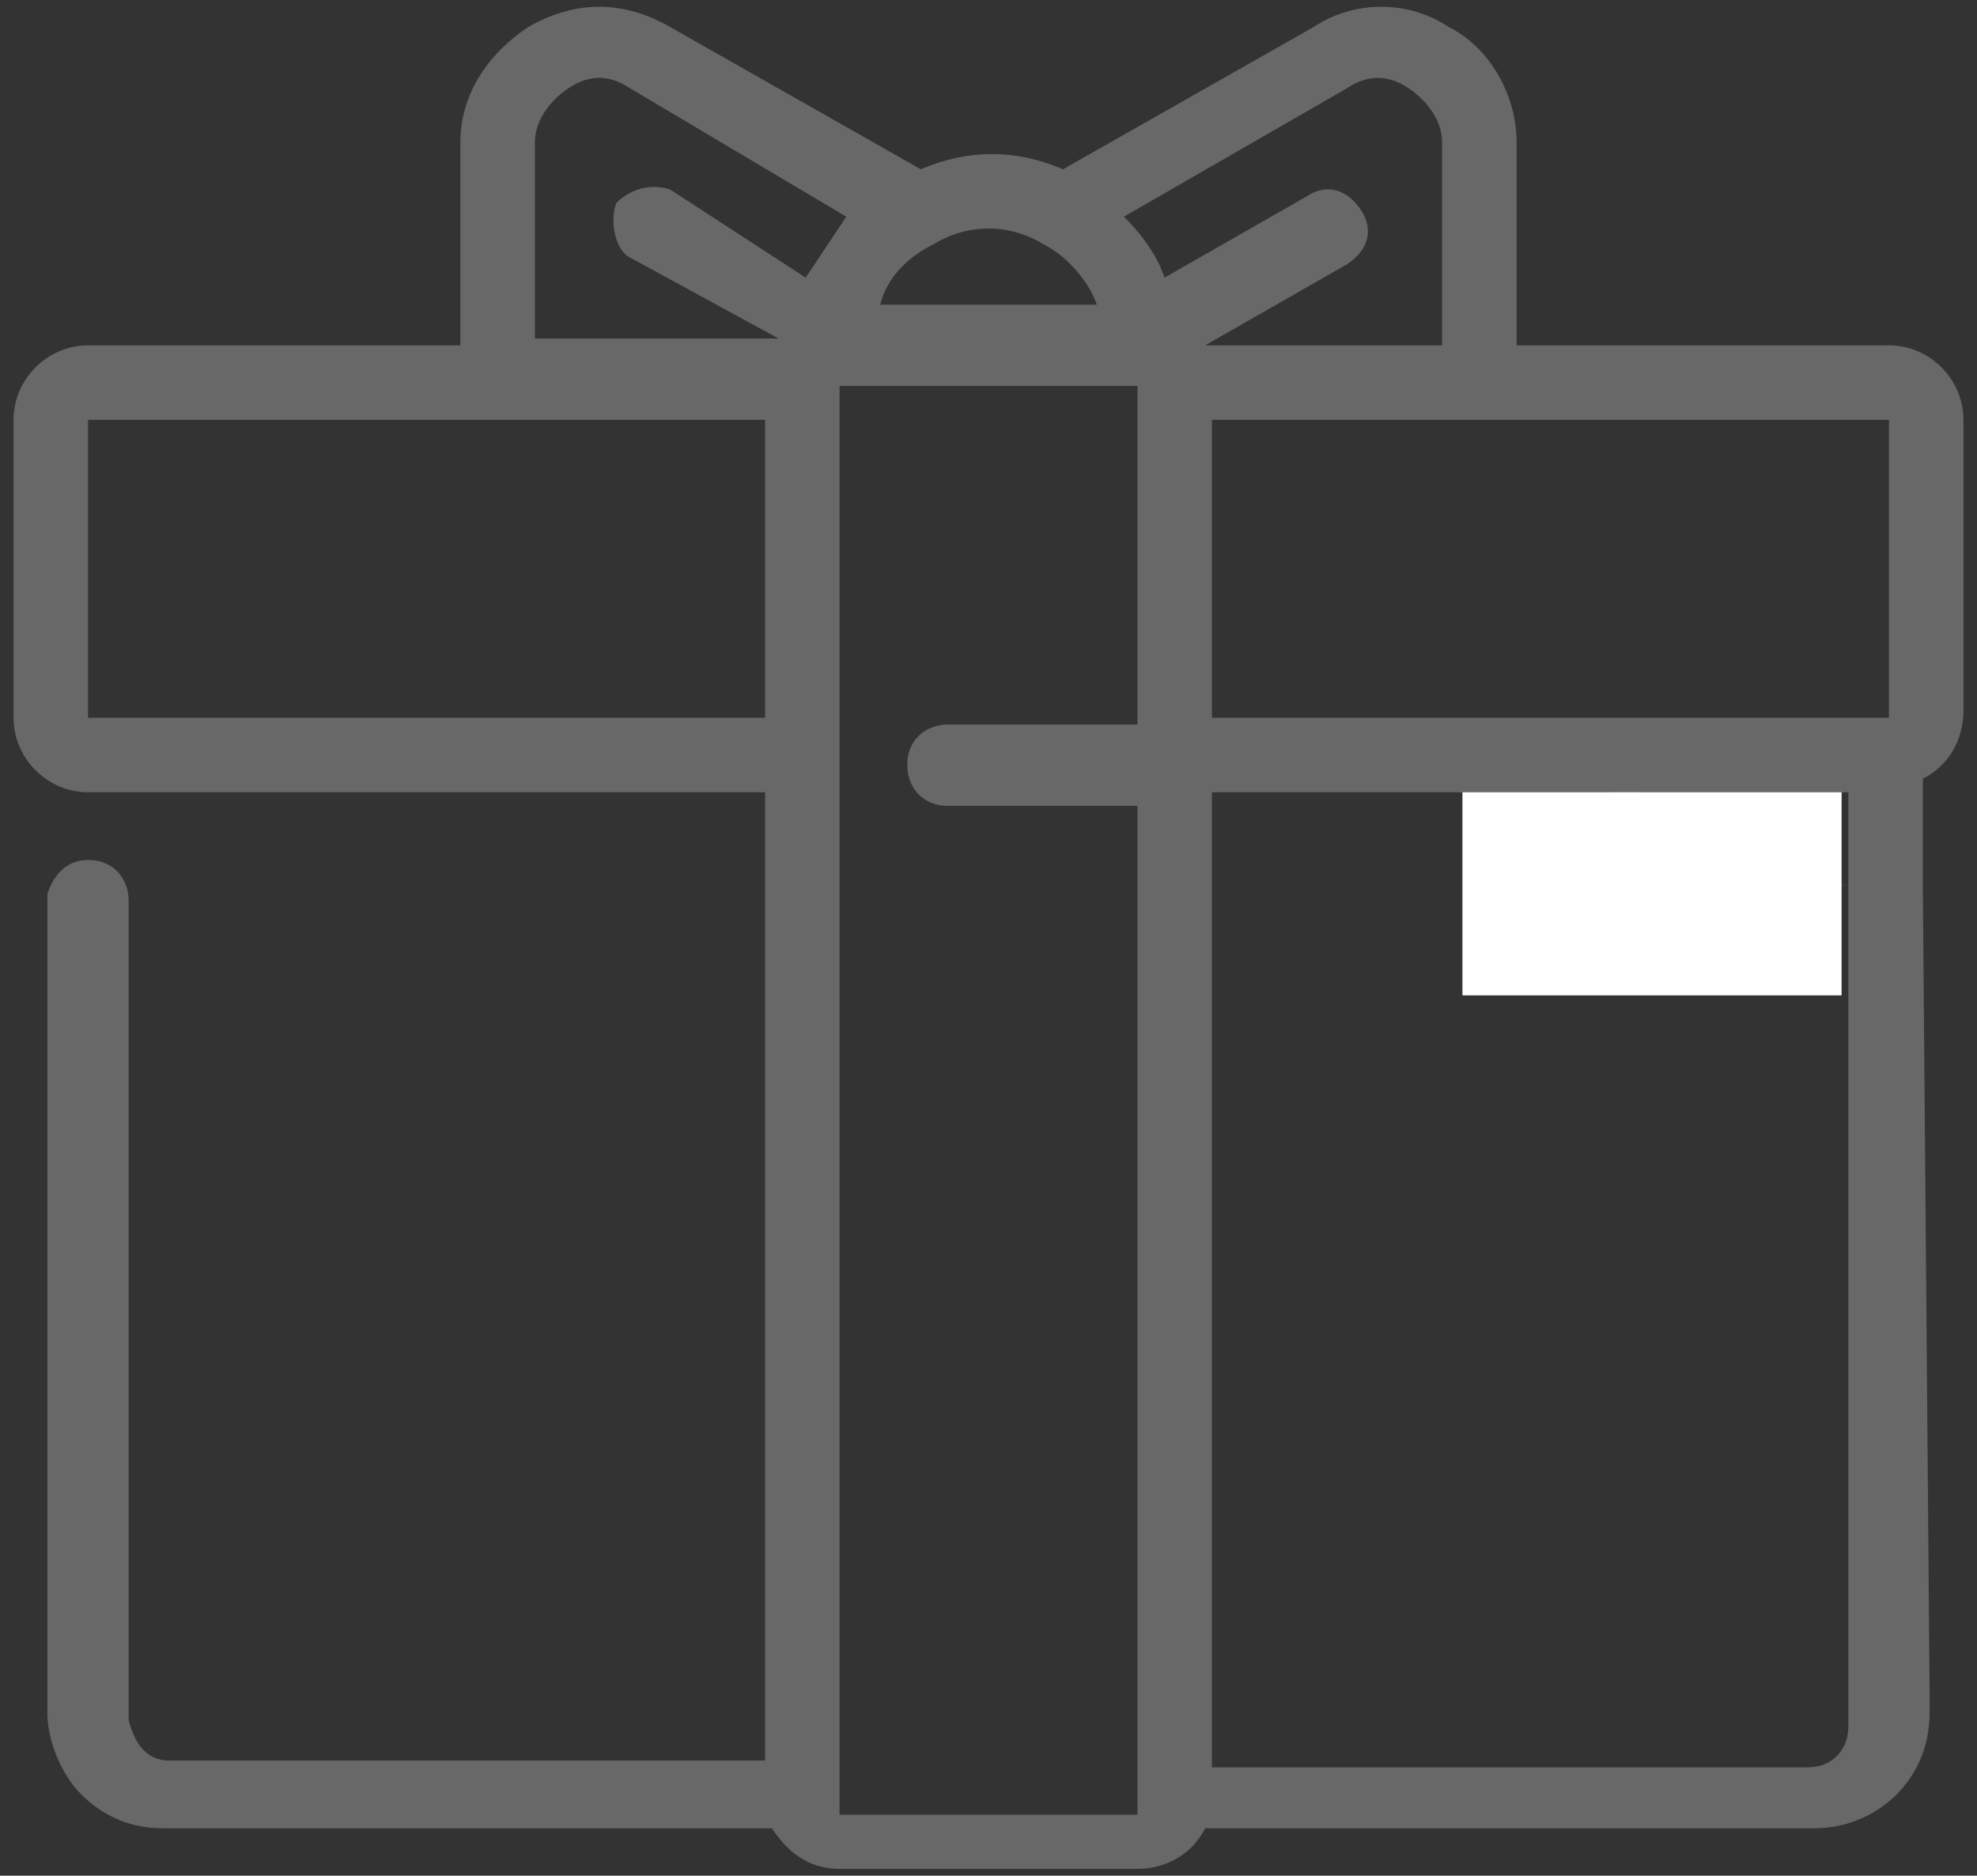 <?xml version="1.0" encoding="utf-8"?>
<!-- Generator: Adobe Illustrator 22.0.0, SVG Export Plug-In . SVG Version: 6.00 Build 0)  -->
<svg version="1.1" id="Layer_1" xmlns="http://www.w3.org/2000/svg" xmlns:xlink="http://www.w3.org/1999/xlink" x="0px" y="0px"
	 viewBox="0 0 29.2 27.7" style="enable-background:new 0 0 29.2 27.7;" xml:space="preserve">
<rect x="0" y="0" width="29.2" height="27.7" fill="#333333" stroke="none"/>
<style type="text/css">
	.st0{fill:#686868;}
	.st1{fill:#FFFFFF;}
</style>
<g>
	<path class="st0" d="M28.4,13.1v-1.6c0.4-0.2,0.6-0.6,0.6-1V6.2c0-0.6-0.5-1.1-1.1-1.1h-5.5v-3c0-0.7-0.4-1.4-1-1.7
		c-0.6-0.4-1.4-0.4-2,0l-3.7,2.1c-0.7-0.3-1.4-0.3-2.1,0L9.9,0.4C9.2,0,8.5,0,7.8,0.4c-0.6,0.4-1,1-1,1.7v3H1.3
		c-0.6,0-1.1,0.5-1.1,1.1v4.4c0,0.6,0.5,1.1,1.1,1.1h10V26H2.5c-0.3,0-0.5-0.2-0.6-0.6V13.3c0-0.3-0.2-0.6-0.6-0.6
		c-0.3,0-0.5,0.2-0.6,0.5c0,0,0,0,0,0v12.1c0,0.4,0.2,0.9,0.5,1.2s0.7,0.5,1.2,0.5h9c0.2,0.3,0.5,0.6,1,0.6h4.4c0.4,0,0.8-0.2,1-0.6
		h9c0.9,0,1.7-0.7,1.7-1.7V25 M34.6,27 M23.8,11.7h3.5v1.4 M27.9,10.6h-10V6.2h10V10.6z M19.9,1.3c0.3-0.2,0.6-0.2,0.9,0
		c0.3,0.2,0.5,0.5,0.5,0.8v3h-3.5c0,0,0,0,0,0l2.1-1.2c0.3-0.2,0.4-0.5,0.2-0.8c-0.2-0.3-0.5-0.4-0.8-0.2l-2.1,1.2
		c-0.1-0.3-0.3-0.6-0.6-0.9L19.9,1.3z M15.4,3.6c0.4,0.2,0.7,0.6,0.8,0.9H13c0.1-0.4,0.4-0.7,0.8-0.9C14.3,3.3,14.9,3.3,15.4,3.6z
		 M7.9,2.1c0-0.3,0.2-0.6,0.5-0.8c0.3-0.2,0.6-0.2,0.9,0l3.2,1.9c-0.2,0.3-0.4,0.6-0.6,0.9L9.9,2.8C9.6,2.7,9.3,2.8,9.1,3
		C9,3.3,9.1,3.7,9.3,3.8L11.5,5c0,0,0,0,0,0H7.9L7.9,2.1z M1.3,6.2h10v4.4h-10V6.2z M12.4,26.6l0-20.9h4.4c0,0,0,0,0,0c0,0,0,0,0,0
		v5H14c-0.3,0-0.6,0.2-0.6,0.6c0,0.3,0.2,0.6,0.6,0.6h2.8v14.9H12.4z M27.3,13.1l0-0.4v12.8h0c0,0.3-0.2,0.6-0.6,0.6h-8.8V11.7h5.9
		h0.4 M23,15.8 M28.2,23.3C28.2,23.3,28.2,23.3,28.2,23.3"/>
	<rect x="21.6" y="11.7" class="st1" width="5.6" height="3"/>
</g>
</svg>

